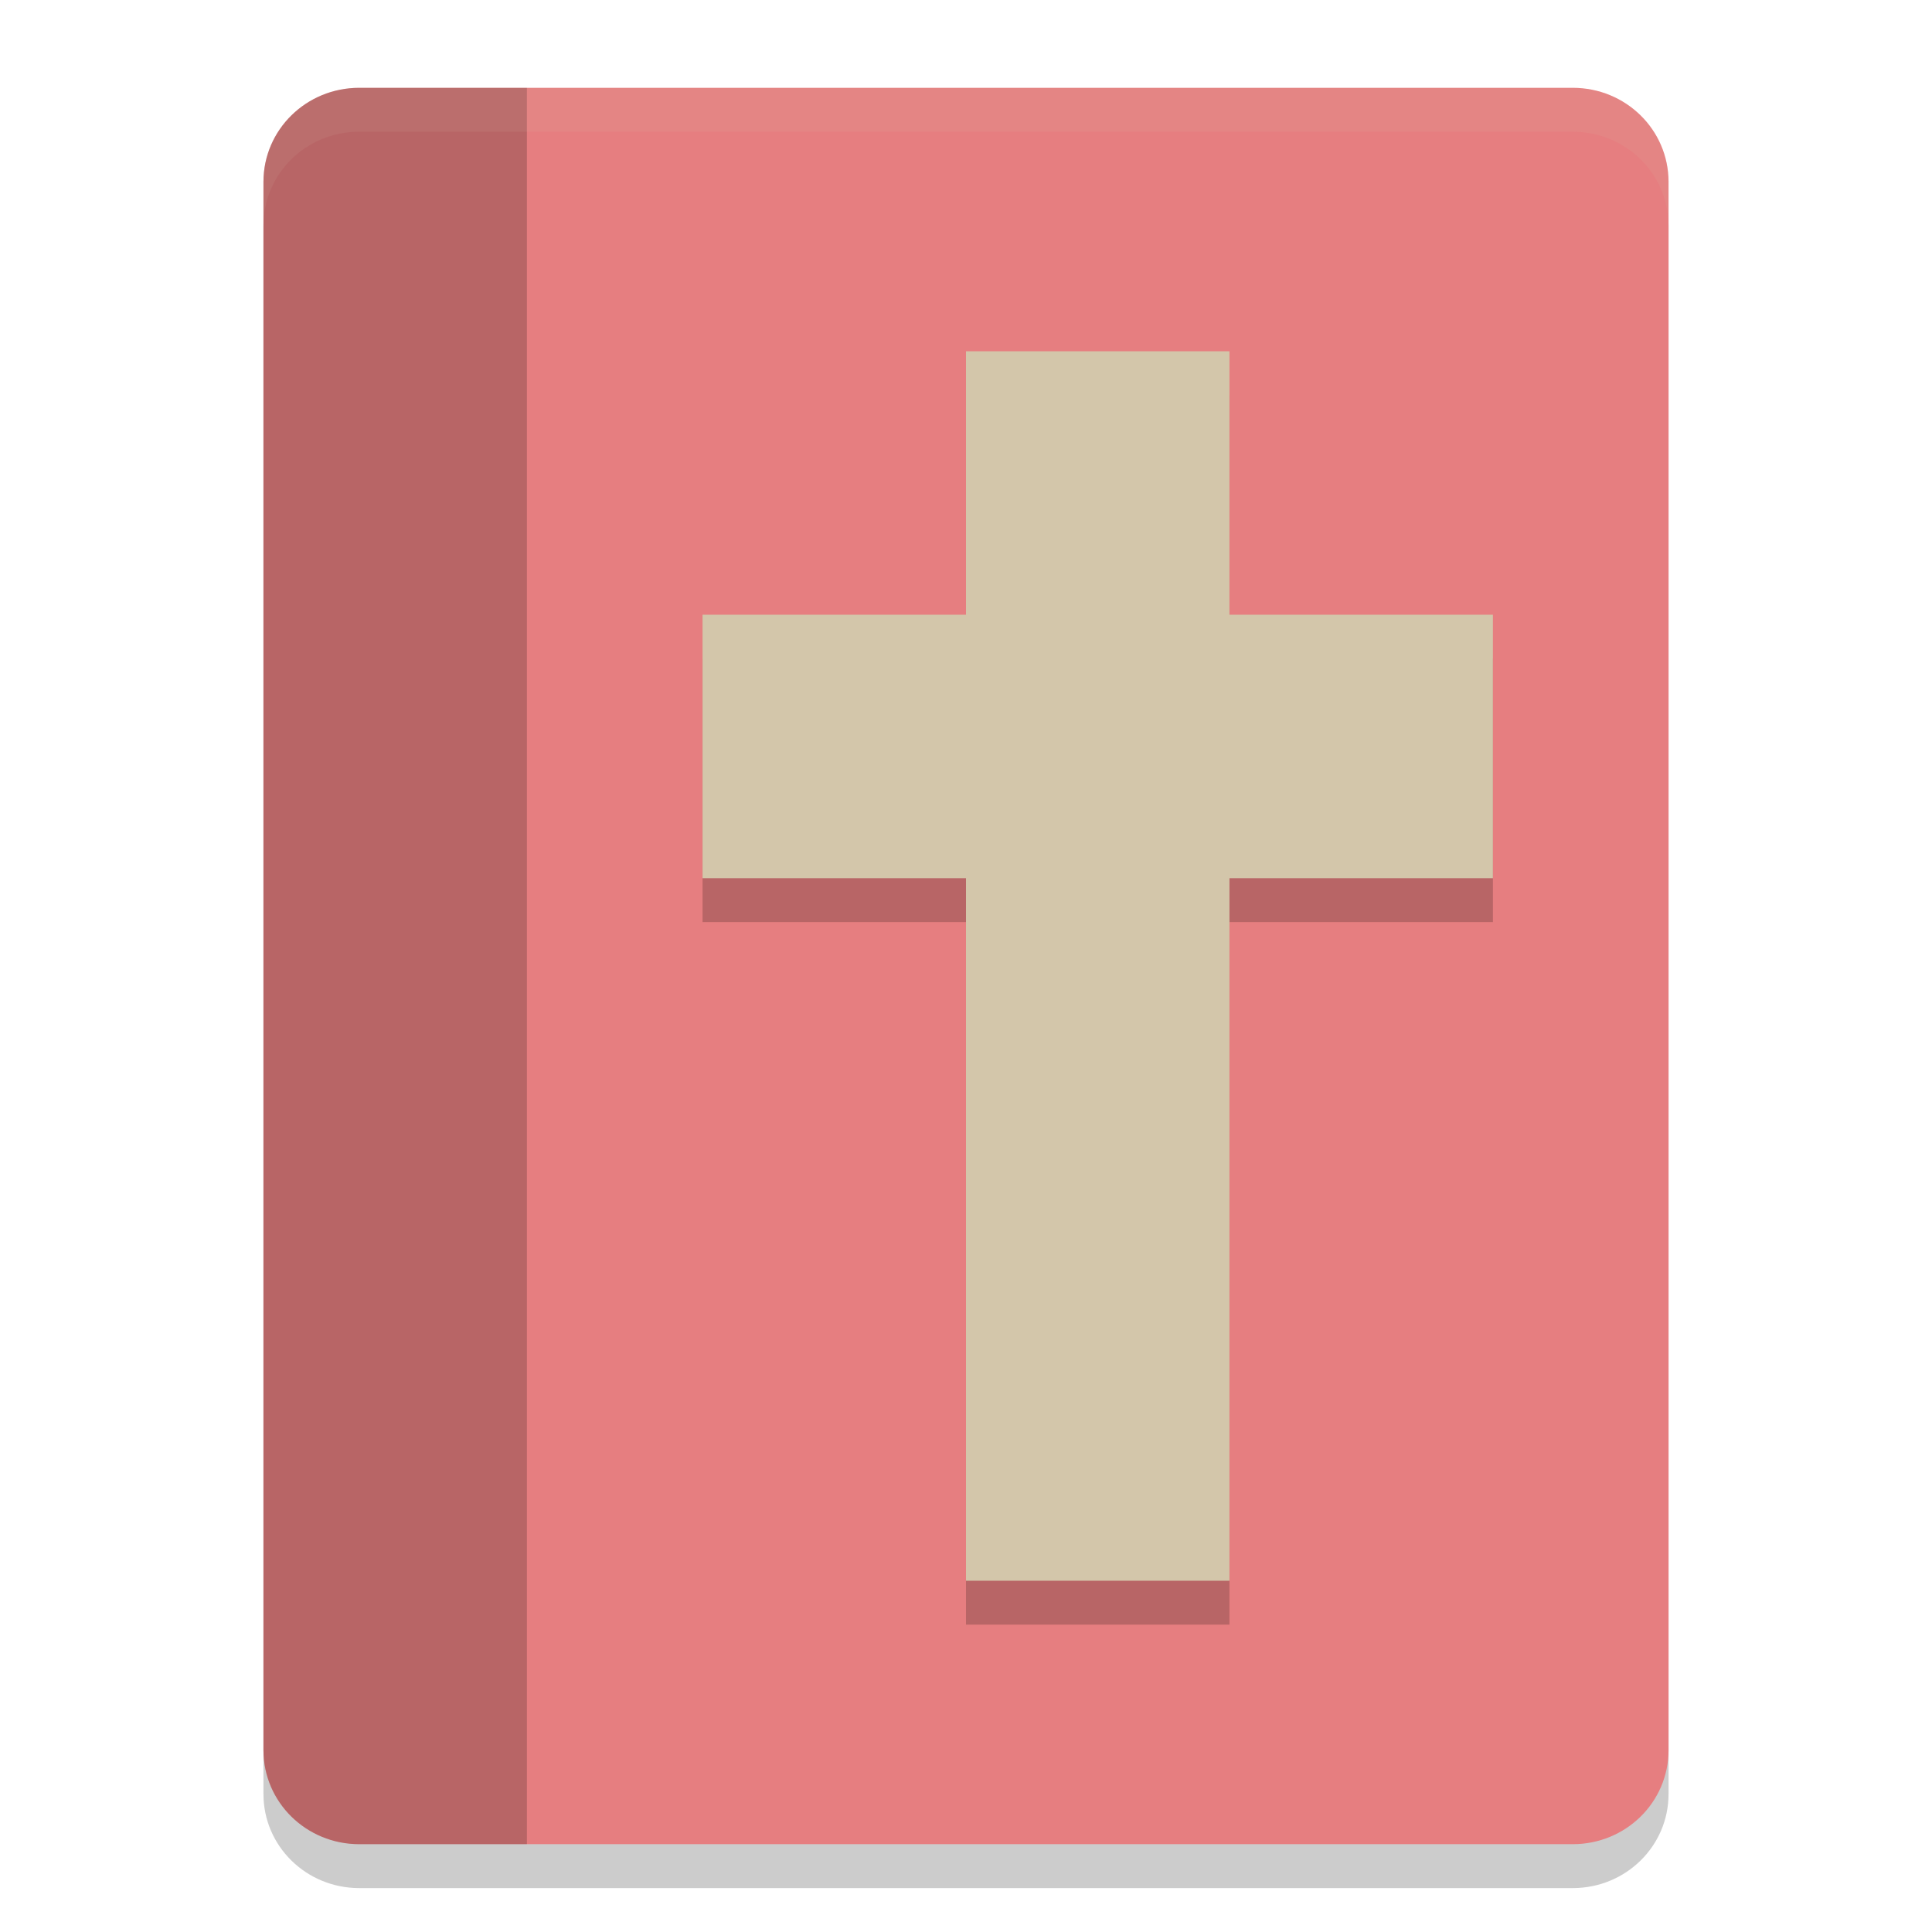 <svg xmlns="http://www.w3.org/2000/svg" width="22" height="22" version="1.1">
 <path style="opacity:0.2" d="M 4.091,1.5 C 3.487,1.5 3,1.978 3,2.571 V 20.429 C 3,21.022 3.487,21.5 4.091,21.5 H 17.909 C 18.513,21.5 19,21.022 19,20.429 V 2.571 C 19,1.978 18.513,1.5 17.909,1.5 Z"/>
 <path style="fill:#e67e80" d="M 4.091,1 C 3.487,1 3,1.478 3,2.071 V 19.929 C 3,20.522 3.487,21 4.091,21 H 17.909 C 18.513,21 19,20.522 19,19.929 V 2.071 C 19,1.478 18.513,1 17.909,1 Z"/>
 <path style="opacity:0.2" d="M 4.091,1 C 3.487,1 3,1.478 3,2.071 V 19.929 C 3,20.522 3.487,21 4.091,21 H 6 V 1 Z"/>
 <path style="opacity:0.2" d="m 11,4.5 v 3 H 8 v 3 h 3 v 8 h 3 v -8 h 3 v -3 h -3 v -3 z"/>
 <rect style="fill:#d3c6aa" width="3" height="14" x="11" y="4"/>
 <rect style="fill:#d3c6aa" width="3" height="9" x="7" y="-17" transform="rotate(90)"/>
 <path style="opacity:0.1;fill:#d3c6aa" d="m 4.091,1 c -0.604,0 -1.091,0.478 -1.091,1.071 v 0.5 c 0,-0.594 0.486,-1.071 1.091,-1.071 H 17.909 c 0.604,0 1.091,0.478 1.091,1.071 v -0.5 c 0,-0.594 -0.486,-1.071 -1.091,-1.071 z"/>
</svg>
